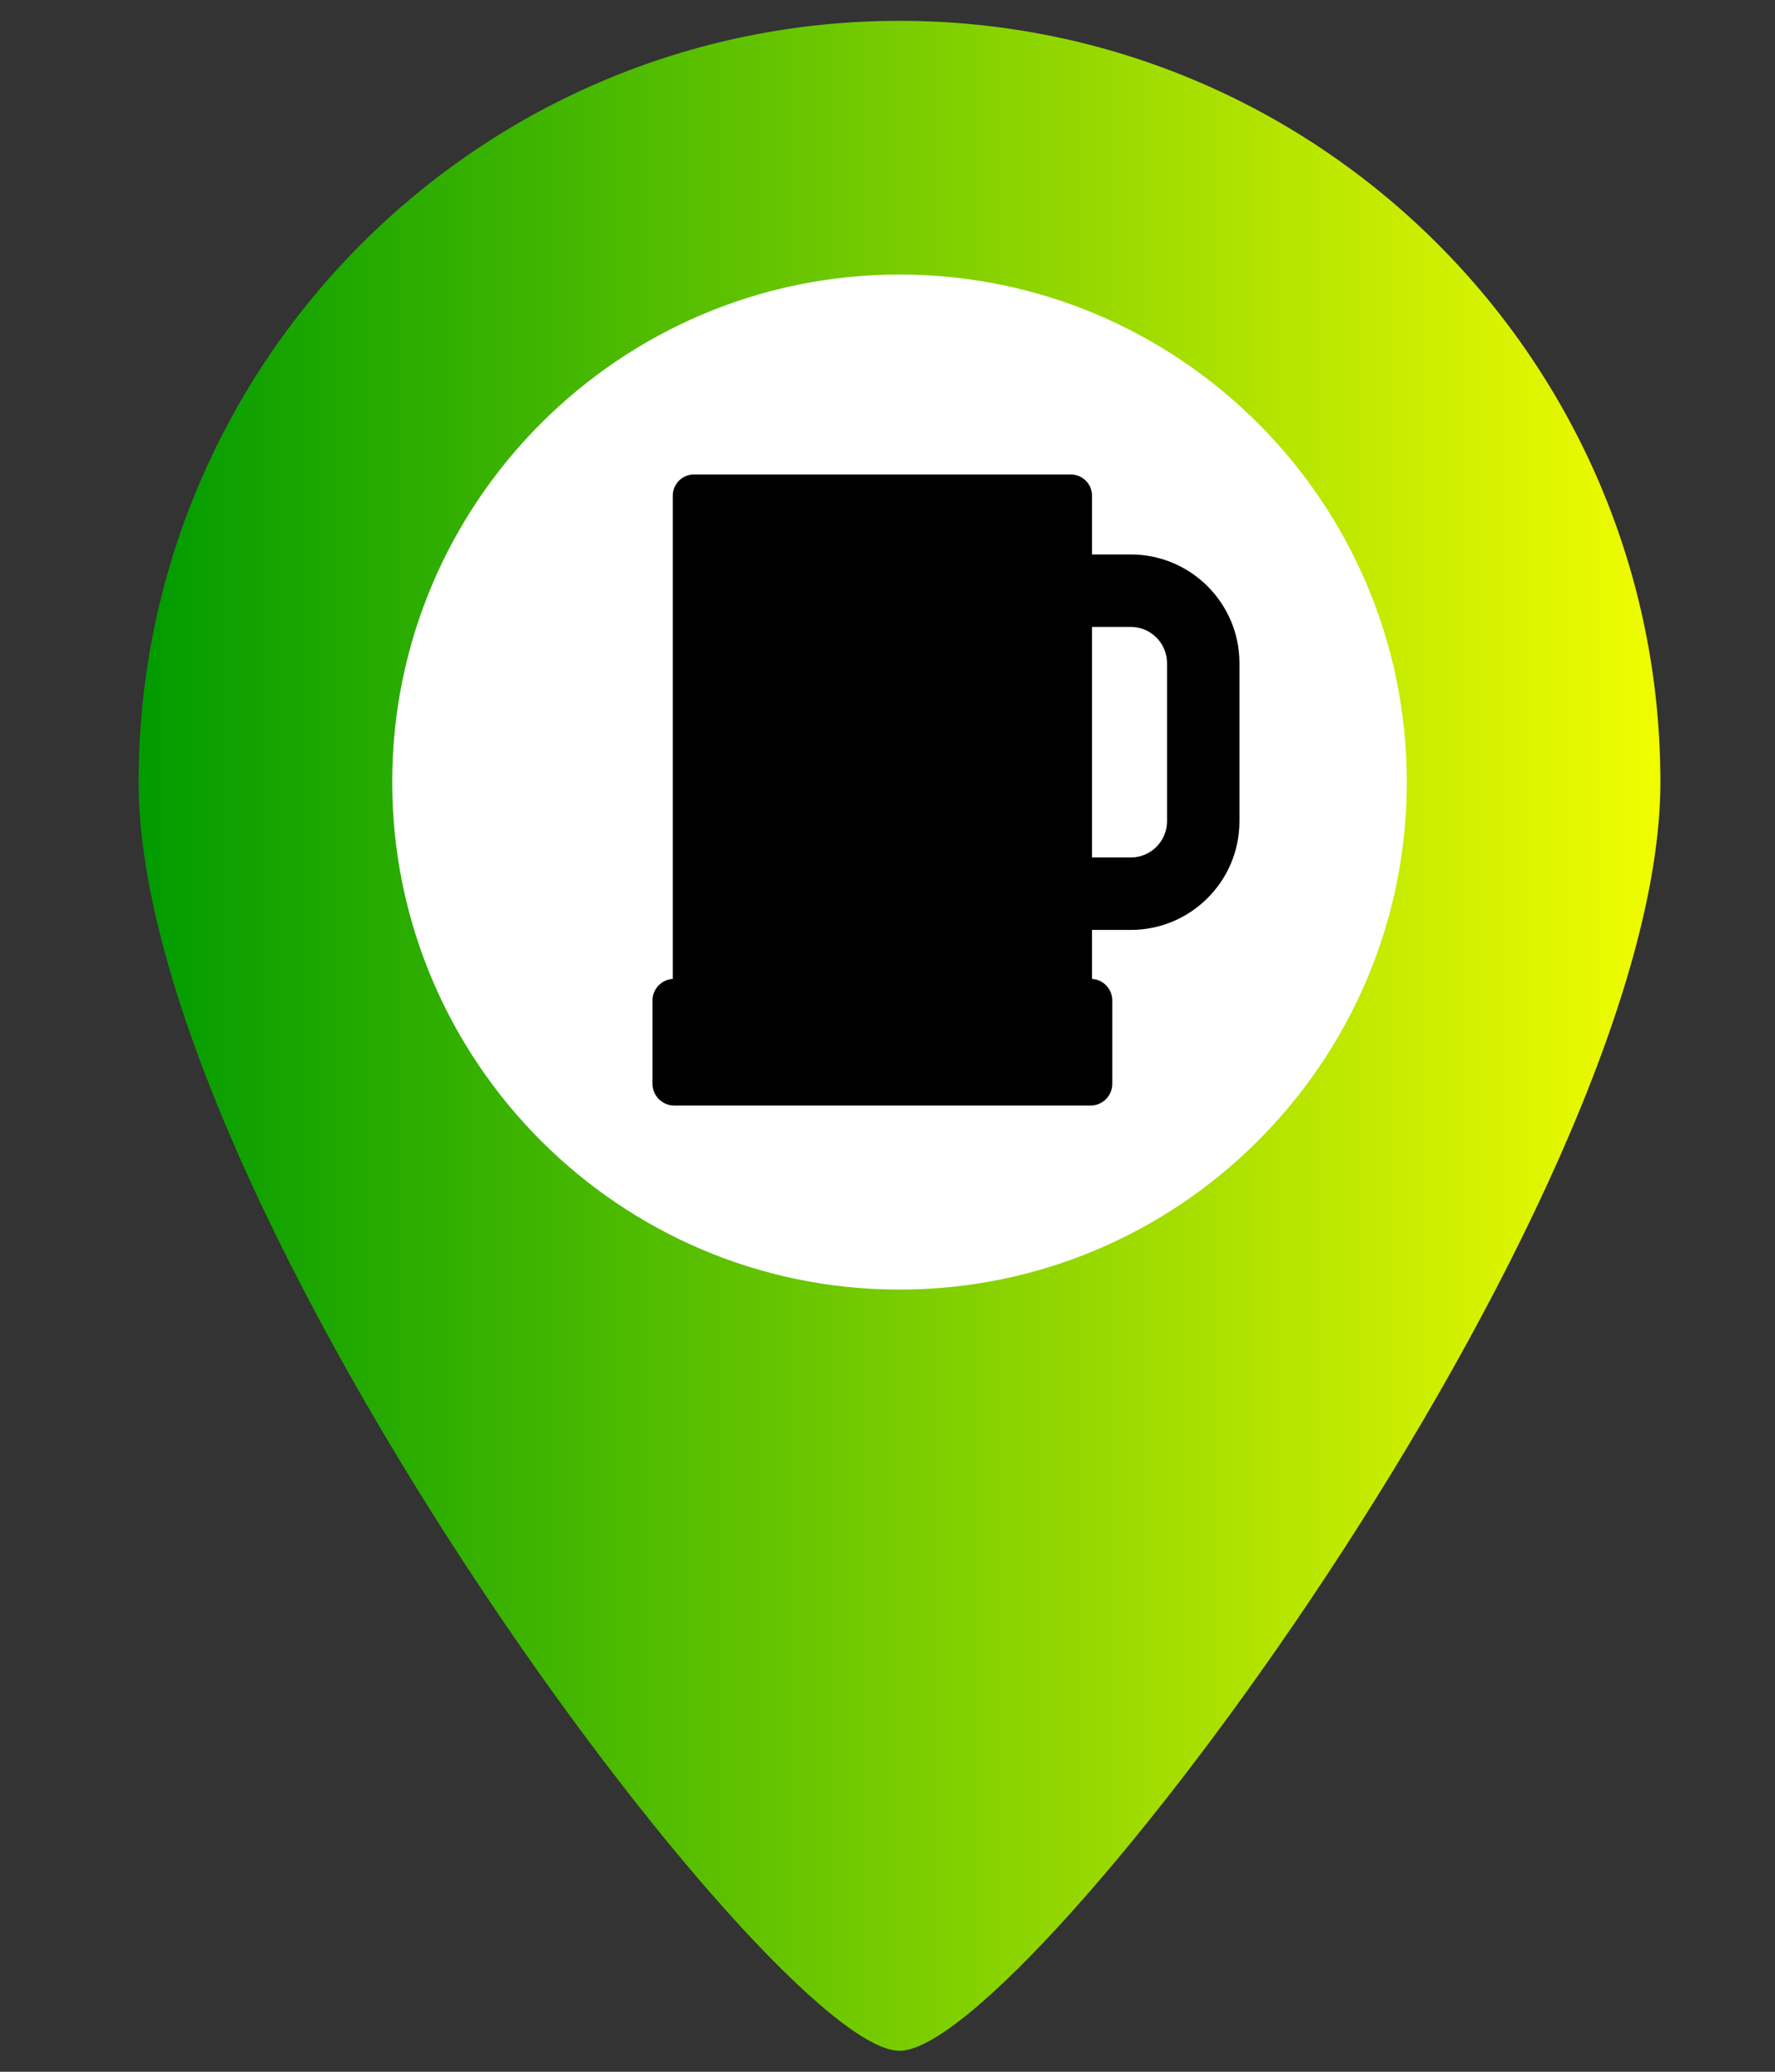 <?xml version="1.0" encoding="UTF-8" standalone="no"?>
<svg
   xmlns:dc="http://purl.org/dc/elements/1.1/"
   xmlns:cc="http://creativecommons.org/ns#"
   xmlns:rdf="http://www.w3.org/1999/02/22-rdf-syntax-ns#"
   xmlns:svg="http://www.w3.org/2000/svg"
   xmlns="http://www.w3.org/2000/svg"
   xmlns:xlink="http://www.w3.org/1999/xlink"
   xmlns:sodipodi="http://sodipodi.sourceforge.net/DTD/sodipodi-0.dtd"
   xmlns:inkscape="http://www.inkscape.org/namespaces/inkscape"
   version="1.1"
   id="svg4160"
   viewBox="0 0 30 35"
   height="35"
   width="30"
   inkscape:version="0.91 r13725"
   sodipodi:docname="pub.svg">
  <rect x="0" y="0" width="30" height="35" fill="#333333" stroke="none"/>
  <sodipodi:namedview
     pagecolor="#ffffff"
     bordercolor="#666666"
     borderopacity="1"
     objecttolerance="10"
     gridtolerance="10"
     guidetolerance="10"
     inkscape:pageopacity="0"
     inkscape:pageshadow="2"
     inkscape:window-width="1366"
     inkscape:window-height="706"
     id="namedview31"
     showgrid="false"
     inkscape:zoom="6.7428571"
     inkscape:cx="-7.542373"
     inkscape:cy="17.20339"
     inkscape:window-x="-4"
     inkscape:window-y="-4"
     inkscape:window-maximized="1"
     inkscape:current-layer="svg4160" />
  <defs
     id="defs4162">
    <linearGradient
       gradientTransform="matrix(0.067,0,0,0.067,-1.945,0.352)"
       gradientUnits="userSpaceOnUse"
       xlink:href="#linearGradient4587"
       id="linearGradient4304-5"
       y2="256"
       x2="448"
       y1="256"
       x1="64" />
    <linearGradient
       id="linearGradient4587">
      <stop
         offset="0"
         style="stop-color:#009b00;stop-opacity:1"
         id="stop4589" />
      <stop
         offset="1"
         style="stop-color:#f1fd00;stop-opacity:1"
         id="stop4591" />
    </linearGradient>
  </defs>
  <circle
     style="fill:#ffffff;stroke:#ffffff;stroke-width:0.253"
     id="path3408"
     cx="15.556"
     cy="13.433"
     r="9.92" />
  <path
     inkscape:connector-curvature="0"
     style="fill:url(#linearGradient4304-5);fill-opacity:1"
     id="path2994-5"
     d="m 15.203,0.352 c -7.102,0 -12.86,5.758 -12.86,12.86 0,7.102 10.717,21.434 12.86,21.434 2.143,0 12.86,-14.332 12.86,-21.434 0,-7.102 -5.758,-12.86 -12.86,-12.86 z m 0,21.434 c -4.729,0 -8.574,-3.847 -8.574,-8.574 0,-4.726 3.845,-8.574 8.574,-8.574 4.729,0 8.574,3.847 8.574,8.574 0,4.726 -3.845,8.574 -8.574,8.574 z" />
  <g
     id="g4116"
     transform="matrix(0.02,0,0,0.02,10.658,8.016)">
    <g
       id="g4074">
      <g
         id="g4076">
        <path
           inkscape:connector-curvature="0"
           id="path4078"
           d="m 36.867,533.033 351.838,0 c 10.142,0 18.36,-8.219 18.36,-18.359 l 0,-70.38 c 0,-9.726 -7.583,-17.602 -17.148,-18.238 l 0,-41.358 32.81,0 c 50.618,0 91.8,-41.182 91.8,-91.801 l 0,-133.544 c 0,-50.619 -41.182,-91.8 -91.8,-91.8 l -32.81,0 0,-49.689 C 389.917,7.999 381.918,0 372.053,0 L 53.519,0 C 43.654,0 35.655,7.999 35.655,17.864 l 0,408.191 c -9.56,0.637 -17.148,8.513 -17.148,18.238 l 0,70.38 c 0,10.141 8.219,18.36 18.36,18.36 z m 353.05,-404.281 32.81,0 c 16.873,0 30.6,13.727 30.6,30.6 l 0,133.544 c 0,16.873 -13.727,30.601 -30.6,30.601 l -32.81,0 0,-194.745 z" />
      </g>
    </g>
    <g
       id="g4080" />
    <g
       id="g4082" />
    <g
       id="g4084" />
    <g
       id="g4086" />
    <g
       id="g4088" />
    <g
       id="g4090" />
    <g
       id="g4092" />
    <g
       id="g4094" />
    <g
       id="g4096" />
    <g
       id="g4098" />
    <g
       id="g4100" />
    <g
       id="g4102" />
    <g
       id="g4104" />
    <g
       id="g4106" />
    <g
       id="g4108" />
  </g>
</svg>
